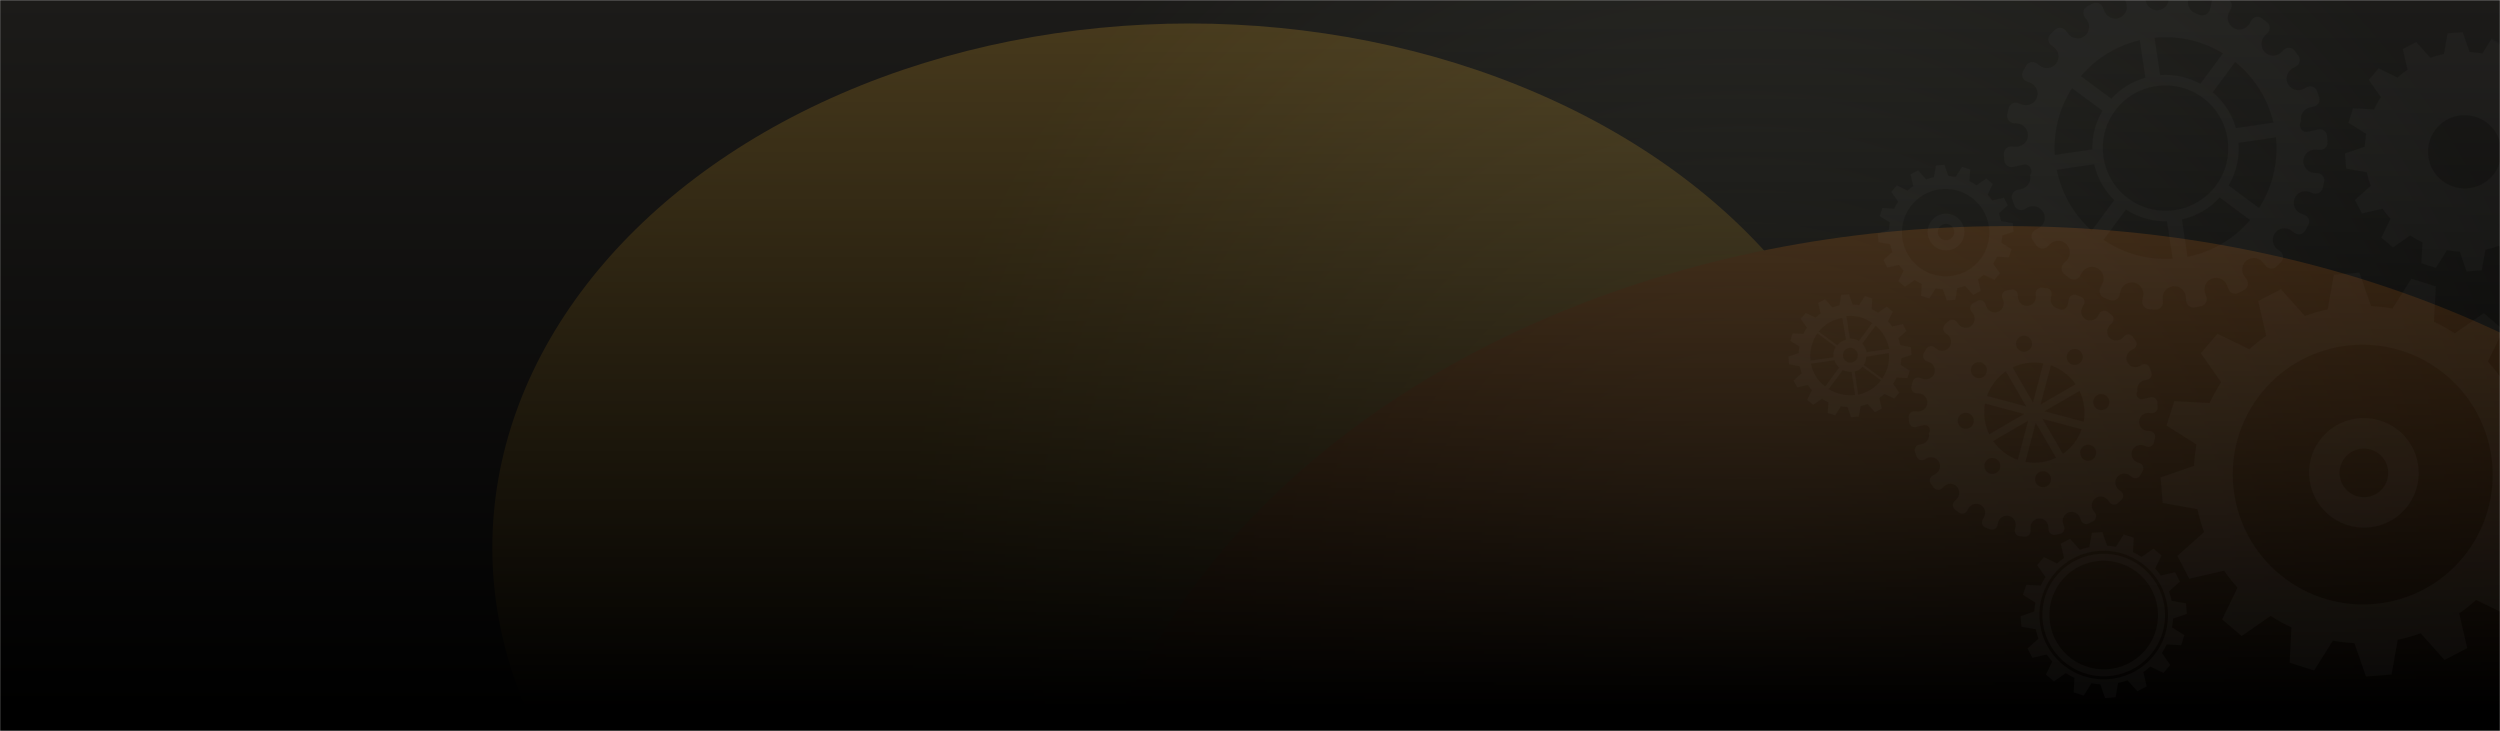 <svg width="1823" height="533" viewBox="0 0 1823 533" fill="none" xmlns="http://www.w3.org/2000/svg">
<mask id="mask0_193_706" style="mask-type:alpha" maskUnits="userSpaceOnUse" x="0" y="0" width="1823" height="533">
<rect width="1823" height="533" fill="#0E100E"/>
</mask>
<g mask="url(#mask0_193_706)">
<rect y="0.114" width="1823" height="673.792" fill="#0E100E"/>
<g filter="url(#filter0_f_193_706)">
<ellipse cx="867.5" cy="399.381" rx="508.5" ry="382.248" fill="#A47B1B"/>
</g>
<g filter="url(#filter1_f_193_706)">
<ellipse cx="1463.5" cy="674.293" rx="677.5" ry="509.406" fill="#C2650F"/>
</g>
<rect opacity="0.7" y="0.114" width="1823" height="580.189" fill="url(#paint0_radial_193_706)"/>
<rect y="0.114" width="1823" height="580.189" fill="url(#paint1_linear_193_706)"/>
<g opacity="0.05">
<mask id="mask1_193_706" style="mask-type:alpha" maskUnits="userSpaceOnUse" x="1227" y="-143" width="842" height="833">
<rect width="624.396" height="594.209" transform="matrix(-0.857 -0.516 -0.516 0.857 2068.77 179.941)" fill="#8D8D8D"/>
</mask>
<g mask="url(#mask1_193_706)">
<path d="M1429.85 177.215C1425.45 183.163 1417.01 184.411 1411.05 179.998C1405.09 175.582 1403.82 167.15 1408.22 161.203C1412.62 155.253 1421.06 154.004 1427.02 158.42C1432.99 162.833 1434.26 171.265 1429.85 177.215ZM1414.24 165.661C1412.29 168.295 1412.86 172.034 1415.5 173.99C1418.14 175.947 1421.88 175.39 1423.83 172.756C1425.78 170.119 1425.22 166.384 1422.58 164.428C1419.93 162.473 1416.19 163.024 1414.24 165.661Z" fill="#8D8D8D"/>
<path d="M1441.3 135.02L1448.4 130.075L1453.19 134.166L1449.42 141.946C1450.6 143.244 1451.7 144.626 1452.71 146.094L1461.25 144.142L1464.15 149.732L1457.63 155.556C1458.3 157.405 1458.83 159.274 1459.24 161.156L1467.76 162.685L1468.26 168.954L1460.08 171.779C1459.99 173.545 1459.79 175.296 1459.48 177.024L1466.82 181.652L1464.92 187.647L1456.26 187.179C1455.45 188.932 1454.51 190.632 1453.45 192.262L1458.41 199.368L1454.33 204.146L1446.54 200.357C1445.24 201.527 1443.86 202.624 1442.39 203.638L1444.37 212.169L1438.78 215.057L1432.93 208.52C1431.09 209.19 1429.22 209.722 1427.33 210.118L1425.83 218.634L1419.55 219.12L1416.71 210.935C1414.94 210.842 1413.19 210.637 1411.45 210.321L1406.84 217.642L1400.84 215.728L1401.29 207.079C1399.53 206.259 1397.83 205.317 1396.19 204.253L1389.1 209.195L1384.3 205.105L1388.07 197.329C1386.9 196.029 1385.8 194.645 1384.78 193.178L1376.25 195.131L1373.35 189.544L1379.87 183.718C1379.2 181.87 1378.66 180.001 1378.26 178.119L1369.74 176.59L1369.23 170.318L1377.42 167.495C1377.5 165.731 1377.71 163.98 1378.02 162.248L1370.68 157.622L1372.58 151.628L1381.23 152.097C1382.05 150.344 1382.99 148.645 1384.05 147.013L1379.09 139.908L1383.17 135.13L1390.96 138.918C1392.26 137.748 1393.64 136.651 1395.1 135.638L1393.13 127.106L1398.72 124.218L1404.56 130.753C1406.41 130.082 1408.28 129.551 1410.17 129.156L1411.67 120.642L1417.95 120.154L1420.79 128.337C1422.56 128.43 1424.31 128.635 1426.04 128.954L1430.66 121.631L1436.66 123.543L1436.21 132.191C1437.97 133.012 1439.67 133.956 1441.3 135.02ZM1393.14 150.679C1382.7 164.787 1385.7 184.71 1399.84 195.178C1413.98 205.648 1433.91 202.7 1444.36 188.593C1454.8 174.486 1451.8 154.561 1437.66 144.092C1423.51 133.624 1403.58 136.573 1393.14 150.679Z" fill="#8D8D8D"/>
<path d="M1755.94 368.64C1742.84 386.343 1717.73 390.059 1699.99 376.92C1682.24 363.781 1678.46 338.684 1691.56 320.98C1704.67 303.274 1729.78 299.557 1747.53 312.696C1765.28 325.835 1769.05 350.933 1755.94 368.64ZM1709.49 334.25C1703.68 342.091 1705.36 353.218 1713.22 359.039C1721.09 364.86 1732.21 363.21 1738.02 355.368C1743.82 347.52 1742.15 336.401 1734.29 330.58C1726.43 324.759 1715.3 326.403 1709.49 334.25Z" fill="#8D8D8D"/>
<path d="M1790.03 243.041L1811.15 228.324L1825.42 240.498L1814.19 263.656C1817.69 267.517 1820.96 271.635 1823.99 276.001L1849.39 270.188L1858.03 286.824L1838.61 304.162C1840.62 309.661 1842.21 315.23 1843.4 320.829L1868.78 325.379L1870.27 344.043L1845.92 352.449C1845.65 357.7 1845.05 362.913 1844.12 368.061L1865.96 381.834L1860.31 399.672L1834.55 398.283C1832.12 403.5 1829.32 408.559 1826.17 413.409L1840.94 434.558L1828.79 448.779L1805.59 437.506C1801.73 440.986 1797.62 444.249 1793.26 447.269L1799.13 472.661L1782.51 481.257L1765.11 461.804C1759.61 463.799 1754.04 465.381 1748.44 466.558L1743.96 491.902L1725.27 493.351L1716.81 468.995C1711.55 468.715 1706.33 468.104 1701.18 467.168L1687.45 488.96L1669.58 483.269L1670.91 457.526C1665.68 455.091 1660.61 452.28 1655.75 449.117L1634.63 463.826L1620.36 451.652L1631.59 428.504C1628.1 424.633 1624.82 420.517 1621.79 416.152L1596.39 421.968L1587.75 405.331L1607.18 387.987C1605.17 382.493 1603.57 376.925 1602.38 371.324L1577.01 366.775L1575.51 348.109L1599.87 339.706C1600.13 334.454 1600.73 329.242 1601.65 324.093L1579.82 310.32L1585.47 292.483L1611.23 293.873C1613.66 288.656 1616.46 283.596 1619.61 278.744L1604.84 257.597L1616.99 243.373L1640.19 254.648C1644.05 251.167 1648.16 247.903 1652.52 244.883L1646.64 219.487L1663.28 210.897L1680.67 230.347C1686.17 228.349 1691.74 226.774 1697.34 225.596L1701.83 200.249L1720.51 198.801L1728.98 223.157C1734.23 223.432 1739.45 224.046 1744.6 224.99L1758.33 203.196L1776.2 208.887L1774.87 234.628C1780.1 237.068 1785.16 239.874 1790.03 243.041ZM1646.67 289.657C1615.59 331.645 1624.52 390.945 1666.61 422.105C1708.71 453.265 1768.03 444.487 1799.11 402.499C1830.19 360.51 1821.27 301.206 1779.17 270.046C1737.08 238.886 1677.75 247.668 1646.67 289.657Z" fill="#8D8D8D"/>
<path d="M1837.02 49.644L1849.53 40.923L1857.98 48.139L1851.33 61.857C1853.4 64.149 1855.34 66.584 1857.13 69.177L1872.19 65.728L1877.3 75.589L1865.8 85.864C1866.99 89.124 1867.93 92.417 1868.63 95.739L1883.67 98.432L1884.55 109.495L1870.13 114.474C1869.97 117.583 1869.61 120.67 1869.07 123.72L1882 131.884L1878.65 142.459L1863.39 141.63C1861.95 144.722 1860.3 147.72 1858.43 150.59L1867.18 163.124L1859.98 171.554L1846.23 164.872C1843.95 166.934 1841.51 168.863 1838.93 170.652L1842.41 185.699L1832.56 190.793L1822.24 179.266C1818.99 180.452 1815.69 181.388 1812.37 182.084L1809.72 197.102L1798.64 197.96L1793.63 183.527C1790.51 183.357 1787.42 182.999 1784.37 182.445L1776.23 195.359L1765.65 191.988L1766.43 176.732C1763.34 175.283 1760.33 173.625 1757.45 171.751L1744.94 180.466L1736.48 173.25L1743.14 159.533C1741.06 157.246 1739.12 154.804 1737.33 152.211L1722.28 155.66L1717.16 145.803L1728.67 135.528C1727.47 132.272 1726.53 128.973 1725.83 125.648L1710.79 122.957L1709.91 111.898L1724.33 106.918C1724.49 103.804 1724.85 100.715 1725.4 97.664L1712.46 89.501L1715.81 78.938L1731.08 79.759C1732.51 76.665 1734.17 73.67 1736.04 70.796L1727.28 58.266L1734.48 49.837L1748.23 56.518C1750.52 54.453 1752.96 52.521 1755.54 50.734L1752.05 35.684L1761.91 30.593L1772.22 42.117C1775.48 40.932 1778.78 39.996 1782.1 39.303L1784.75 24.282L1795.82 23.429L1800.84 37.86C1803.95 38.026 1807.05 38.382 1810.1 38.948L1818.23 26.034L1828.82 29.399L1828.03 44.657C1831.13 46.103 1834.13 47.766 1837.02 49.644ZM1775.76 94.795C1767 106.629 1769.51 123.343 1781.37 132.125C1793.23 140.904 1809.95 138.428 1818.71 126.594C1827.47 114.765 1824.96 98.049 1813.1 89.27C1801.23 80.489 1784.51 82.968 1775.76 94.795Z" fill="#8D8D8D"/>
<path d="M1892.14 -73.591L1900.49 -79.417L1906.14 -74.6L1901.69 -65.438C1903.08 -63.909 1904.37 -62.283 1905.58 -60.554L1915.62 -62.854L1919.04 -56.268L1911.36 -49.41C1912.16 -47.232 1912.78 -45.027 1913.25 -42.814L1923.29 -41.012L1923.89 -33.629L1914.25 -30.303C1914.15 -28.224 1913.91 -26.161 1913.54 -24.122L1922.18 -18.671L1919.95 -11.609L1909.75 -12.163C1908.79 -10.099 1907.69 -8.095 1906.44 -6.178L1912.28 2.191L1907.47 7.819L1898.3 3.357C1896.77 4.733 1895.14 6.025 1893.41 7.22L1895.74 17.266L1889.16 20.667L1882.27 12.97C1880.1 13.764 1877.89 14.383 1875.68 14.85L1873.91 24.881L1866.51 25.455L1863.16 15.816C1861.08 15.702 1859.02 15.466 1856.98 15.091L1851.54 23.715L1844.48 21.46L1845 11.274C1842.93 10.315 1840.92 9.201 1839 7.946L1830.64 13.767L1824.99 8.951L1829.44 -0.21C1828.06 -1.741 1826.76 -3.367 1825.57 -5.097L1815.51 -2.797L1812.09 -9.38L1819.78 -16.242C1818.98 -18.415 1818.35 -20.622 1817.88 -22.834L1807.84 -24.635L1807.24 -32.023L1816.89 -35.349C1816.99 -37.426 1817.23 -39.486 1817.59 -41.531L1808.95 -46.976L1811.19 -54.038L1821.39 -53.483C1822.34 -55.553 1823.45 -57.551 1824.7 -59.471L1818.86 -67.84L1823.66 -73.472L1832.84 -69.005C1834.37 -70.384 1836 -71.671 1837.72 -72.872L1835.4 -82.919L1841.98 -86.318L1848.86 -78.622C1851.04 -79.416 1853.24 -80.038 1855.46 -80.5L1857.24 -90.534L1864.63 -91.1L1867.98 -81.464C1870.06 -81.357 1872.12 -81.116 1874.16 -80.739L1879.59 -89.368L1886.66 -87.115L1886.14 -76.929C1888.21 -75.96 1890.21 -74.849 1892.14 -73.591ZM1829.28 -59.684C1814.48 -39.694 1818.73 -11.461 1838.77 3.376C1858.81 18.211 1887.06 14.034 1901.86 -5.956C1916.66 -25.948 1912.4 -54.184 1892.36 -69.019C1872.32 -83.856 1844.08 -79.678 1829.28 -59.684Z" fill="#8D8D8D"/>
<path d="M1830.92 -58.471C1816.82 -39.416 1820.88 -12.41 1839.99 1.733C1859.09 15.873 1886.11 11.879 1900.21 -7.175C1914.32 -26.232 1910.25 -53.242 1891.15 -67.382C1872.04 -81.526 1845.03 -77.529 1830.92 -58.471ZM1896.23 -10.126C1883.75 6.737 1859.84 10.275 1842.93 -2.24C1826.02 -14.756 1822.42 -38.66 1834.9 -55.521C1847.39 -72.387 1871.3 -75.926 1888.21 -63.41C1905.12 -50.895 1908.71 -26.992 1896.23 -10.126Z" fill="#8D8D8D"/>
<path d="M1561.64 406.103L1570.33 400.049L1576.19 405.056L1571.57 414.579C1573.01 416.168 1574.36 417.859 1575.61 419.655L1586.05 417.264L1589.6 424.111L1581.62 431.239C1582.45 433.504 1583.1 435.795 1583.59 438.095L1594.02 439.969L1594.64 447.642L1584.62 451.099C1584.52 453.26 1584.27 455.405 1583.88 457.524L1592.87 463.189L1590.54 470.53L1579.95 469.953C1578.94 472.1 1577.8 474.182 1576.5 476.175L1582.57 484.875L1577.58 490.724L1568.04 486.088C1566.45 487.518 1564.76 488.859 1562.96 490.103L1565.38 500.545L1558.54 504.081L1551.38 496.08C1549.12 496.906 1546.83 497.55 1544.53 498.034L1542.69 508.46L1535 509.059L1531.52 499.04C1529.36 498.921 1527.21 498.674 1525.09 498.285L1519.44 507.25L1512.1 504.908L1512.64 494.321C1510.49 493.323 1508.41 492.165 1506.41 490.861L1497.72 496.907L1491.85 491.902L1496.47 482.379C1495.03 480.788 1493.69 479.097 1492.44 477.3L1481.99 479.692L1478.44 472.849L1486.43 465.717C1485.6 463.458 1484.95 461.164 1484.46 458.863L1474.02 456.991L1473.4 449.313L1483.42 445.858C1483.53 443.699 1483.78 441.558 1484.16 439.432L1475.18 433.77L1477.5 426.431L1488.1 427.008C1489.09 424.856 1490.25 422.778 1491.54 420.783L1485.47 412.084L1490.46 406.231L1500.01 410.874C1501.59 409.439 1503.29 408.103 1505.08 406.854L1502.66 396.412L1509.5 392.879L1516.66 400.878C1518.92 400.054 1521.21 399.407 1523.52 398.924L1525.36 388.494L1533.04 387.906L1536.53 397.922C1538.69 398.035 1540.84 398.285 1542.95 398.677L1548.6 389.707L1555.95 392.05L1555.4 402.638C1557.56 403.64 1559.63 404.797 1561.64 406.103ZM1496.3 420.557C1480.92 441.336 1485.34 470.682 1506.17 486.103C1527 501.523 1556.36 497.181 1571.74 476.403C1587.13 455.622 1582.7 426.274 1561.87 410.855C1541.04 395.434 1511.68 399.776 1496.3 420.557Z" fill="#8D8D8D"/>
<path d="M1498.01 421.825C1483.35 441.631 1487.58 469.701 1507.43 484.401C1527.29 499.098 1555.37 494.947 1570.03 475.142C1584.7 455.334 1580.47 427.26 1560.61 412.562C1540.75 397.863 1512.67 402.018 1498.01 421.825ZM1565.89 472.076C1552.92 489.602 1528.07 493.281 1510.49 480.273C1492.92 467.263 1489.18 442.418 1502.15 424.892C1515.13 407.361 1539.98 403.682 1557.56 416.692C1575.13 429.702 1578.87 454.546 1565.89 472.076Z" fill="#8D8D8D"/>
<path d="M1653.56 24.069L1651.71 25.936C1648.78 28.896 1648.23 33.588 1650.67 36.973C1653.81 41.346 1660 41.696 1663.62 38.045L1665.26 36.38C1667.53 34.084 1671.32 34.334 1673.28 36.908C1674.24 38.177 1675.18 39.463 1676.09 40.765C1677.89 43.352 1677.06 46.93 1674.3 48.451L1671.98 49.735C1668.34 51.748 1666.48 56.092 1667.86 60.026C1669.64 65.098 1675.49 67.18 1679.99 64.694L1682.03 63.569C1684.86 62.007 1688.43 63.312 1689.58 66.343C1690.15 67.827 1690.68 69.326 1691.18 70.826C1692.18 73.815 1690.37 77.006 1687.3 77.688L1684.49 78.311C1679.94 79.32 1677.05 83.869 1678.07 88.422C1675.42 92.009 1678.65 96.977 1683.02 96.008L1690.47 94.358C1693.62 93.655 1696.68 95.912 1696.93 99.131C1697.06 100.712 1697.15 102.295 1697.21 103.877C1697.33 107.027 1694.69 109.586 1691.55 109.373L1688.69 109.179C1684.03 108.866 1679.98 112.417 1679.67 117.066C1679.37 121.717 1682.93 125.779 1687.59 126.093L1689.92 126.249C1693.15 126.466 1695.45 129.487 1694.79 132.645C1694.46 134.194 1694.11 135.741 1693.71 137.283C1692.94 140.335 1689.69 142.048 1686.73 140.956L1684.01 139.955C1679.63 138.345 1674.73 140.608 1673.14 144.979L1673.14 144.98C1671.54 149.355 1673.81 154.251 1678.19 155.861L1680.38 156.666C1683.41 157.78 1684.78 161.329 1683.24 164.171C1682.5 165.562 1681.72 166.939 1680.9 168.309C1679.3 171.016 1675.7 171.74 1673.16 169.863L1670.85 168.149C1667.09 165.37 1661.76 166.16 1658.99 169.903C1656.22 173.647 1657.02 178.982 1660.77 181.76L1662.64 183.145C1665.25 185.07 1665.55 188.851 1663.28 191.147C1662.17 192.278 1661.03 193.386 1659.88 194.462C1657.58 196.613 1653.91 196.292 1652.01 193.779L1650.4 191.669C1647.89 188.347 1643.31 187.118 1639.62 189.038C1634.85 191.508 1633.64 197.585 1636.75 201.691L1638.16 203.562C1640.12 206.142 1639.34 209.856 1636.51 211.419C1635.12 212.185 1633.72 212.921 1632.3 213.633C1629.48 215.037 1626.06 213.696 1624.94 210.755L1623.91 208.046C1622.25 203.685 1617.33 201.463 1612.97 203.114C1608.61 204.762 1606.4 209.675 1608.06 214.036L1608.88 216.201C1610.03 219.226 1608.24 222.57 1605.08 223.269C1603.54 223.611 1601.98 223.922 1600.42 224.204C1597.32 224.761 1594.41 222.514 1594.17 219.375L1593.94 216.515C1593.58 211.867 1589.48 208.355 1584.83 208.703C1580.18 209.056 1576.67 213.147 1577.03 217.798L1577.21 220.114C1577.46 223.336 1574.81 226.035 1571.58 225.822C1570 225.717 1568.42 225.579 1566.84 225.412C1563.7 225.077 1561.54 222.102 1562.18 219.016L1562.78 216.199C1563.74 211.64 1560.79 207.117 1556.23 206.144C1551.67 205.173 1547.14 208.108 1546.18 212.665L1545.7 214.954C1545.03 218.112 1541.72 219.956 1538.68 218.838C1537.19 218.291 1535.71 217.714 1534.24 217.102C1531.32 215.896 1530.08 212.432 1531.58 209.663L1532.95 207.123C1535.15 203.021 1533.6 197.853 1529.49 195.633C1525.38 193.418 1520.22 194.959 1518.01 199.057L1516.9 201.102C1515.38 203.93 1511.69 204.785 1509.1 202.869C1509.09 202.858 1509.07 202.844 1509.05 202.832C1507.77 201.879 1506.51 200.908 1505.27 199.912C1502.83 197.942 1502.64 194.283 1504.84 192.054L1506.86 190.018C1510.14 186.707 1510.1 181.314 1506.78 178.033C1503.46 174.751 1498.07 174.774 1494.79 178.083L1493.14 179.745C1490.87 182.04 1487.08 181.791 1485.13 179.218C1484.16 177.95 1483.22 176.663 1482.32 175.366C1480.51 172.777 1481.34 169.199 1484.1 167.676L1486.64 166.276C1490.72 164.025 1492.2 158.845 1489.94 154.764C1487.68 150.681 1482.49 149.183 1478.41 151.435L1476.37 152.56C1473.54 154.121 1469.97 152.815 1468.82 149.788C1468.26 148.302 1467.72 146.807 1467.22 145.304C1466.23 142.318 1468.03 139.125 1471.11 138.444L1473.92 137.821C1478.46 136.81 1481.35 132.26 1480.33 127.71C1482.99 124.123 1479.75 119.153 1475.39 120.12L1467.94 121.771C1464.79 122.472 1461.72 120.219 1461.47 116.998C1461.35 115.421 1461.26 113.837 1461.19 112.253C1461.07 109.107 1463.71 106.548 1466.86 106.758L1469.48 106.934C1473.64 107.214 1477.55 104.569 1478.51 100.517C1479.76 95.292 1475.95 90.384 1470.82 90.041L1468.48 89.882C1465.26 89.668 1462.95 86.647 1463.62 83.486C1463.94 81.937 1464.3 80.391 1464.69 78.849C1465.46 75.798 1468.72 74.083 1471.68 75.175L1474.2 76.103C1478.07 77.523 1482.5 76.125 1484.59 72.588C1487.35 67.909 1485.09 62.061 1480.22 60.27L1478.03 59.463C1474.99 58.348 1473.63 54.798 1475.16 51.956C1475.92 50.568 1476.7 49.189 1477.51 47.822C1479.11 45.115 1482.71 44.391 1485.25 46.269L1487.56 47.981C1491.31 50.759 1496.65 49.966 1499.42 46.225C1502.19 42.481 1501.39 37.148 1497.64 34.37L1495.77 32.985C1493.17 31.061 1492.86 27.278 1495.13 24.979C1496.24 23.85 1497.38 22.744 1498.53 21.669C1500.83 19.515 1504.5 19.835 1506.41 22.351L1508 24.459C1510.53 27.781 1515.09 29.011 1518.79 27.093C1523.56 24.62 1524.77 18.541 1521.66 14.438L1520.25 12.567C1518.29 9.985 1519.07 6.269 1521.9 4.712C1523.29 3.944 1524.69 3.207 1526.11 2.496C1528.93 1.092 1532.35 2.433 1533.47 5.377L1534.41 7.855C1535.89 11.754 1539.94 14.214 1544.03 13.417C1549.31 12.388 1552.18 6.904 1550.35 2.093L1549.53 -0.072C1548.38 -3.096 1550.17 -6.443 1553.33 -7.14C1554.87 -7.483 1556.43 -7.795 1557.99 -8.073C1561.09 -8.633 1564 -6.386 1564.24 -3.242L1564.45 -0.629C1564.78 3.525 1567.96 7.024 1572.11 7.41C1577.47 7.909 1581.78 3.458 1581.38 -1.667L1581.2 -3.985C1580.95 -7.205 1583.61 -9.906 1586.83 -9.69C1588.41 -9.586 1589.99 -9.45 1591.57 -9.282C1594.71 -8.945 1596.87 -5.969 1596.23 -2.885L1595.63 -0.069C1594.67 4.491 1597.62 9.015 1602.18 9.989C1605.69 12.585 1610.7 10.691 1611.6 6.427L1612.71 1.176C1613.38 -1.982 1616.7 -3.824 1619.73 -2.707C1621.22 -2.159 1622.7 -1.581 1624.17 -0.972C1627.09 0.238 1628.32 3.698 1626.83 6.471L1625.46 9.011C1623.03 13.537 1625.17 19.355 1630.27 21.085C1634.22 22.423 1638.54 20.522 1640.52 16.859L1641.5 15.029C1643.03 12.199 1646.72 11.347 1649.31 13.262C1649.32 13.274 1649.34 13.286 1649.36 13.301C1650.64 14.251 1651.9 15.223 1653.13 16.218C1655.58 18.185 1655.77 21.842 1653.56 24.069ZM1647.28 151.625C1657.38 135.871 1661.33 117.734 1659.58 100.2L1632.4 104.224C1633.18 114.793 1630.85 125.631 1625.15 135.244L1647.28 151.626L1647.28 151.625ZM1640.75 160.454L1618.62 144.071C1611.09 152.33 1601.4 157.723 1591.07 160.064L1595.16 187.233C1612.43 183.785 1628.63 174.707 1640.75 160.454ZM1584.25 188.65L1580.14 161.389C1569.85 161.569 1559.43 158.794 1550.23 152.858L1533.92 174.895C1549.25 185.271 1566.97 189.717 1584.25 188.65ZM1499.85 123.84C1503.21 140.491 1511.81 156.147 1525.23 168.13L1541.63 145.98C1534.18 138.652 1529.25 129.523 1527.03 119.82L1499.85 123.84ZM1510.94 64.362C1501.39 79.264 1497.34 96.296 1498.41 112.933L1525.68 108.897C1525.48 99.248 1527.88 89.489 1533.07 80.745L1510.94 64.362ZM1542.33 80.767C1527.33 101.033 1531.64 129.642 1551.95 144.679C1572.26 159.712 1600.88 155.481 1615.89 135.215C1630.88 114.955 1626.58 86.339 1606.27 71.307C1585.96 56.27 1557.33 60.508 1542.33 80.767ZM1517.47 55.534L1539.6 71.916C1546.45 64.398 1555.09 59.258 1564.37 56.626L1560.27 29.362C1544.04 33.2 1528.94 42.049 1517.47 55.534ZM1571.12 27.557L1575.21 54.726C1585.14 54.02 1595.31 56.065 1604.49 61.056L1620.89 38.902C1605.51 29.569 1588.03 25.917 1571.12 27.557ZM1613.59 67.274C1621.95 74.34 1627.65 83.493 1630.48 93.389L1657.75 89.355C1653.73 72.518 1644.3 56.867 1629.9 45.237L1613.59 67.274Z" fill="#8D8D8D"/>
<path d="M1878.91 198.574L1878.39 199.102C1877.56 199.94 1877.41 201.267 1878.09 202.225C1878.98 203.461 1880.74 203.56 1881.76 202.528L1882.22 202.058C1882.87 201.41 1883.94 201.479 1884.49 202.207C1884.76 202.566 1885.03 202.93 1885.29 203.298C1885.8 204.031 1885.56 205.044 1884.78 205.473L1884.12 205.837C1883.09 206.406 1882.57 207.635 1882.96 208.748C1883.46 210.184 1885.12 210.772 1886.39 210.069L1886.97 209.751C1887.77 209.308 1888.78 209.679 1889.11 210.535C1889.26 210.956 1889.41 211.38 1889.56 211.806C1889.84 212.651 1889.33 213.554 1888.46 213.746L1887.66 213.922C1886.38 214.208 1885.56 215.495 1885.85 216.783C1885.1 217.797 1886.01 219.203 1887.25 218.93L1889.35 218.462C1890.25 218.264 1891.11 218.902 1891.18 219.812C1891.22 220.259 1891.25 220.707 1891.26 221.157C1891.3 222.048 1890.55 222.772 1889.66 222.712L1888.85 222.656C1887.54 222.566 1886.39 223.573 1886.3 224.887C1886.22 226.203 1887.22 227.352 1888.54 227.441L1889.2 227.485C1890.11 227.546 1890.77 228.401 1890.58 229.294C1890.49 229.733 1890.39 230.17 1890.28 230.607C1890.06 231.469 1889.14 231.954 1888.3 231.645L1887.53 231.364C1886.29 230.908 1884.91 231.549 1884.45 232.784L1884.45 232.785C1884 234.022 1884.64 235.408 1885.88 235.863L1886.5 236.091C1887.36 236.405 1887.75 237.41 1887.31 238.214C1887.1 238.607 1886.88 238.997 1886.65 239.385C1886.2 240.15 1885.18 240.356 1884.46 239.825L1883.8 239.34C1882.74 238.554 1881.23 238.776 1880.45 239.836C1879.67 240.896 1879.89 242.406 1880.95 243.191L1881.48 243.583C1882.22 244.128 1882.31 245.198 1881.66 245.847C1881.35 246.167 1881.03 246.48 1880.7 246.785C1880.05 247.392 1879.01 247.3 1878.47 246.591L1878.02 245.993C1877.31 245.054 1876.01 244.706 1874.97 245.249C1873.62 245.948 1873.27 247.668 1874.15 248.829L1874.55 249.357C1875.11 250.087 1874.89 251.139 1874.09 251.58C1873.69 251.796 1873.3 252.005 1872.89 252.206C1872.1 252.604 1871.13 252.224 1870.81 251.391L1870.52 250.624C1870.05 249.391 1868.66 248.761 1867.43 249.229C1866.19 249.695 1865.57 251.085 1866.03 252.319L1866.27 252.933C1866.59 253.788 1866.09 254.735 1865.19 254.931C1864.76 255.028 1864.32 255.117 1863.88 255.196C1863 255.354 1862.17 254.718 1862.11 253.83L1862.04 253.021C1861.94 251.707 1860.78 250.713 1859.46 250.811C1858.15 250.91 1857.15 252.07 1857.26 253.384L1857.31 254.04C1857.38 254.953 1856.63 255.715 1855.72 255.656C1855.27 255.625 1854.82 255.587 1854.37 255.54C1853.49 255.445 1852.87 254.602 1853.06 253.73L1853.23 252.934C1853.5 251.645 1852.66 250.364 1851.37 250.089C1850.08 249.815 1848.8 250.644 1848.53 251.934L1848.39 252.581C1848.2 253.475 1847.26 253.997 1846.41 253.681C1845.98 253.526 1845.57 253.362 1845.15 253.19C1844.33 252.848 1843.98 251.869 1844.4 251.086L1844.79 250.367C1845.41 249.206 1844.97 247.744 1843.81 247.116C1842.65 246.49 1841.18 246.925 1840.56 248.085L1840.25 248.664C1839.82 249.464 1838.77 249.706 1838.04 249.164C1838.04 249.161 1838.03 249.157 1838.03 249.153C1837.66 248.884 1837.31 248.608 1836.96 248.327C1836.27 247.77 1836.21 246.735 1836.84 246.104L1837.41 245.527C1838.33 244.591 1838.32 243.065 1837.39 242.135C1836.45 241.207 1834.92 241.214 1833.99 242.15L1833.53 242.621C1832.89 243.271 1831.81 243.199 1831.26 242.471C1830.99 242.112 1830.72 241.748 1830.46 241.379C1829.95 240.647 1830.19 239.635 1830.97 239.203L1831.69 238.807C1832.84 238.171 1833.26 236.705 1832.62 235.55C1831.98 234.395 1830.51 233.97 1829.36 234.608L1828.78 234.926C1827.98 235.368 1826.97 234.997 1826.65 234.141C1826.49 233.721 1826.34 233.297 1826.19 232.873C1825.91 232.027 1826.42 231.124 1827.29 230.932L1828.09 230.756C1829.37 230.47 1830.19 229.182 1829.9 227.896C1830.66 226.88 1829.74 225.475 1828.51 225.747L1826.4 226.215C1825.51 226.415 1824.64 225.776 1824.57 224.864C1824.53 224.418 1824.51 223.97 1824.49 223.522C1824.46 222.631 1825.2 221.907 1826.09 221.967L1826.83 222.017C1828.01 222.096 1829.11 221.349 1829.39 220.202C1829.74 218.722 1828.66 217.335 1827.21 217.238L1826.55 217.194C1825.64 217.132 1824.99 216.278 1825.17 215.385C1825.27 214.946 1825.37 214.509 1825.48 214.073C1825.7 213.211 1826.62 212.725 1827.45 213.033L1828.17 213.295C1829.26 213.698 1830.52 213.302 1831.11 212.302C1831.89 210.978 1831.25 209.323 1829.87 208.816L1829.25 208.587C1828.39 208.272 1828.01 207.267 1828.44 206.462C1828.65 206.071 1828.87 205.68 1829.1 205.293C1829.56 204.527 1830.58 204.322 1831.29 204.854L1831.95 205.339C1833.01 206.125 1834.52 205.901 1835.3 204.842C1836.09 203.783 1835.86 202.274 1834.8 201.488L1834.27 201.096C1833.53 200.552 1833.45 199.482 1834.09 198.832C1834.4 198.513 1834.72 198.199 1835.05 197.895C1835.7 197.287 1836.74 197.376 1837.28 198.088L1837.73 198.685C1838.44 199.624 1839.74 199.971 1840.78 199.43C1842.13 198.73 1842.48 197.01 1841.6 195.85L1841.2 195.321C1840.64 194.591 1840.86 193.539 1841.66 193.097C1842.06 192.881 1842.45 192.672 1842.85 192.471C1843.65 192.073 1844.62 192.453 1844.94 193.286L1845.2 193.987C1845.62 195.09 1846.76 195.787 1847.92 195.561C1849.42 195.269 1850.23 193.718 1849.71 192.359L1849.48 191.745C1849.15 190.89 1849.66 189.943 1850.55 189.746C1850.99 189.648 1851.43 189.56 1851.87 189.481C1852.75 189.323 1853.57 189.959 1853.64 190.846L1853.7 191.586C1853.79 192.761 1854.69 193.751 1855.87 193.859C1857.39 193.999 1858.6 192.74 1858.49 191.291L1858.44 190.635C1858.37 189.724 1859.12 188.96 1860.03 189.021C1860.48 189.051 1860.93 189.089 1861.37 189.137C1862.26 189.232 1862.88 190.075 1862.69 190.945L1862.52 191.742C1862.25 193.032 1863.09 194.312 1864.38 194.587C1865.37 195.322 1866.79 194.787 1867.04 193.578L1867.36 192.092C1867.55 191.198 1868.48 190.678 1869.34 190.994C1869.76 191.149 1870.18 191.313 1870.6 191.484C1871.42 191.828 1871.77 192.806 1871.35 193.591L1870.97 194.31C1870.28 195.589 1870.88 197.236 1872.32 197.726C1873.44 198.103 1874.67 197.566 1875.22 196.53L1875.5 196.012C1875.93 195.211 1876.98 194.97 1877.71 195.512C1877.71 195.515 1877.72 195.519 1877.73 195.523C1878.09 195.792 1878.45 196.066 1878.79 196.348C1879.48 196.908 1879.54 197.944 1878.91 198.574ZM1877.14 234.662C1879.99 230.205 1881.11 225.075 1880.62 220.114L1872.93 221.252C1873.15 224.242 1872.49 227.307 1870.88 230.028L1877.14 234.662ZM1875.29 237.16L1869.03 232.525C1866.89 234.862 1864.16 236.387 1861.23 237.05L1862.39 244.736C1867.28 243.76 1871.86 241.194 1875.29 237.16ZM1859.3 245.136L1858.14 237.423C1855.23 237.474 1852.28 236.688 1849.68 235.01L1845.06 241.244C1849.4 244.18 1854.42 245.439 1859.3 245.136ZM1835.42 226.801C1836.37 231.512 1838.81 235.94 1842.6 239.331L1847.24 233.065C1845.13 230.993 1843.74 228.409 1843.11 225.664L1835.42 226.801ZM1838.56 209.973C1835.86 214.188 1834.71 219.007 1835.02 223.715L1842.73 222.572C1842.68 219.842 1843.35 217.081 1844.82 214.607L1838.56 209.973ZM1852.8 218.581C1850.74 221.363 1851.33 225.288 1854.12 227.352C1856.91 229.415 1860.84 228.834 1862.9 226.053C1864.95 223.273 1864.36 219.345 1861.58 217.282C1858.79 215.218 1854.86 215.801 1852.8 218.581ZM1840.41 207.475L1846.67 212.11C1848.61 209.984 1851.05 208.529 1853.68 207.784L1852.52 200.072C1847.93 201.156 1843.65 203.661 1840.41 207.475ZM1855.59 199.561L1856.74 207.248C1859.55 207.048 1862.43 207.627 1865.03 209.039L1869.67 202.771C1865.32 200.13 1860.37 199.097 1855.59 199.561ZM1867.6 210.798C1869.97 212.798 1871.58 215.386 1872.38 218.186L1880.1 217.045C1878.96 212.282 1876.29 207.853 1872.22 204.563L1867.6 210.798Z" fill="#8D8D8D"/>
<path d="M1539.71 229.578C1541.58 231.091 1541.73 233.917 1540.02 235.639L1538.59 237.079C1536.32 239.372 1535.9 242.98 1537.76 245.593C1540.17 248.946 1544.92 249.196 1547.71 246.378L1548.99 245.084C1550.74 243.324 1553.65 243.492 1555.15 245.471C1555.88 246.448 1556.61 247.452 1557.31 248.44C1558.68 250.432 1558.03 253.192 1555.91 254.371L1554.12 255.359C1551.31 256.926 1549.87 260.285 1550.93 263.302C1552.28 267.209 1556.78 268.793 1560.23 266.869L1561.81 266.005C1564 264.786 1566.73 265.784 1567.61 268.11C1568.03 269.253 1568.45 270.408 1568.82 271.566C1569.6 273.857 1568.19 276.322 1565.82 276.858L1563.67 277.353C1560.16 278.133 1557.93 281.65 1558.7 285.163C1556.66 287.921 1559.13 291.738 1562.48 290.984L1568.21 289.698C1570.64 289.149 1573 290.884 1573.18 293.352C1573.28 294.572 1573.34 295.791 1573.38 297.019C1573.46 299.447 1571.42 301.416 1569 301.27L1566.8 301.123C1563.24 300.901 1560.1 303.65 1559.86 307.22C1559.62 310.829 1562.35 313.934 1565.92 314.154L1567.72 314.275C1570.2 314.436 1571.96 316.756 1571.44 319.196C1571.19 320.391 1570.9 321.567 1570.62 322.756C1570.01 325.12 1567.5 326.449 1565.22 325.629L1563.15 324.856C1559.78 323.63 1556 325.373 1554.76 328.758C1553.52 332.137 1555.26 335.888 1558.62 337.126L1560.29 337.742C1562.63 338.599 1563.66 341.327 1562.48 343.53C1561.9 344.589 1561.3 345.647 1560.66 346.711C1559.42 348.785 1556.66 349.372 1554.71 347.926L1552.95 346.625C1550.06 344.484 1545.96 345.098 1543.81 348.002C1541.67 350.903 1542.27 355.005 1545.16 357.146L1546.58 358.198C1548.57 359.668 1548.8 362.585 1547.07 364.357C1546.2 365.235 1545.32 366.082 1544.42 366.915C1542.67 368.58 1539.84 368.344 1538.37 366.4L1537.15 364.786C1535.23 362.239 1531.7 361.304 1528.87 362.783C1525.19 364.701 1524.24 369.39 1526.62 372.552L1527.7 373.989C1529.21 375.974 1528.59 378.831 1526.42 380.041C1525.34 380.637 1524.26 381.209 1523.17 381.755C1521 382.847 1518.38 381.833 1517.52 379.564L1516.73 377.485C1515.47 374.133 1511.68 372.43 1508.34 373.706C1504.97 374.989 1503.26 378.792 1504.53 382.13L1505.14 383.805C1506.03 386.139 1504.64 388.716 1502.22 389.272C1501.03 389.528 1499.83 389.779 1498.62 389.998C1496.25 390.437 1494.01 388.715 1493.83 386.277L1493.67 384.082C1493.39 380.502 1490.26 377.809 1486.68 378.086C1483.11 378.381 1480.39 381.537 1480.66 385.114L1480.8 386.899C1480.98 389.386 1478.93 391.466 1476.44 391.319C1475.22 391.247 1474.01 391.135 1472.79 391.014C1470.39 390.758 1468.73 388.477 1469.23 386.105L1469.71 383.919C1470.44 380.404 1468.19 376.941 1464.69 376.195C1461.17 375.459 1457.7 377.733 1456.95 381.248L1456.57 383.001C1456.04 385.447 1453.5 386.865 1451.15 386.019C1450.01 385.594 1448.88 385.16 1447.74 384.696C1445.51 383.767 1444.56 381.101 1445.71 378.967L1446.78 377.009C1448.49 373.848 1447.31 369.861 1444.17 368.158C1441 366.468 1437.01 367.663 1435.32 370.824L1434.46 372.411C1433.27 374.588 1430.45 375.265 1428.46 373.79C1428.45 373.782 1428.43 373.769 1428.42 373.764C1427.44 373.038 1426.46 372.293 1425.52 371.53C1423.64 370.002 1423.5 367.183 1425.21 365.46L1426.76 363.902C1429.29 361.327 1429.27 357.176 1426.73 354.66C1424.18 352.131 1420.05 352.171 1417.51 354.736L1416.24 356.007C1414.5 357.793 1411.57 357.6 1410.08 355.631C1409.34 354.643 1408.62 353.676 1407.93 352.665C1406.54 350.674 1407.19 347.909 1409.31 346.739L1411.27 345.643C1414.42 343.912 1415.57 339.902 1413.85 336.768C1412.12 333.634 1408.13 332.485 1404.99 334.238L1403.42 335.1C1401.23 336.321 1398.49 335.321 1397.62 332.989C1397.18 331.837 1396.78 330.702 1396.39 329.536C1395.64 327.236 1397.04 324.776 1399.4 324.237L1401.57 323.751C1405.06 322.957 1407.3 319.443 1406.53 315.958C1408.58 313.184 1406.11 309.358 1402.74 310.111L1397.01 311.401C1394.58 311.952 1392.24 310.215 1392.05 307.727C1391.96 306.52 1391.89 305.303 1391.84 304.089C1391.76 301.653 1393.8 299.677 1396.22 299.83L1398.24 299.961C1401.42 300.168 1404.44 298.114 1405.19 294.989C1406.17 290.967 1403.26 287.189 1399.31 286.951L1397.51 286.831C1395.04 286.681 1393.26 284.34 1393.79 281.907C1394.04 280.712 1394.32 279.516 1394.63 278.339C1395.22 275.97 1397.73 274.656 1400.01 275.486L1401.95 276.204C1404.91 277.28 1408.32 276.192 1409.95 273.451C1412.08 269.844 1410.36 265.351 1406.61 263.986L1404.94 263.363C1402.6 262.512 1401.56 259.79 1402.76 257.593C1403.33 256.516 1403.93 255.44 1404.56 254.397C1405.8 252.302 1408.57 251.736 1410.52 253.175L1412.3 254.493C1415.18 256.628 1419.28 255.996 1421.42 253.103C1423.56 250.214 1422.97 246.111 1420.08 243.977L1418.64 242.912C1416.65 241.438 1416.42 238.515 1418.17 236.753C1419.03 235.868 1419.91 235.017 1420.8 234.185C1422.57 232.509 1425.39 232.768 1426.85 234.687L1428.08 236.323C1430 238.872 1433.52 239.794 1436.36 238.319C1440.03 236.39 1440.98 231.703 1438.61 228.559L1437.53 227.131C1436.02 225.127 1436.63 222.259 1438.8 221.056C1439.88 220.46 1440.96 219.902 1442.06 219.345C1444.23 218.255 1446.86 219.277 1447.71 221.538L1448.43 223.461C1449.56 226.452 1452.66 228.337 1455.81 227.713C1459.87 226.911 1462.09 222.672 1460.69 218.967L1460.08 217.304C1459.2 214.973 1460.58 212.397 1463.01 211.849C1464.19 211.583 1465.39 211.342 1466.6 211.121C1468.98 210.684 1471.21 212.404 1471.4 214.823L1471.55 216.843C1471.79 220.038 1474.22 222.724 1477.43 223.015C1481.53 223.383 1484.86 219.944 1484.56 215.995L1484.43 214.211C1484.24 211.726 1486.3 209.641 1488.77 209.797C1490 209.874 1491.21 209.974 1492.43 210.099C1494.83 210.351 1496.5 212.652 1495.99 215.01L1495.52 217.185C1494.78 220.698 1497.03 224.176 1500.54 224.921C1503.23 226.914 1507.09 225.446 1507.79 222.159L1508.65 218.103C1509.18 215.667 1511.73 214.242 1514.07 215.101C1515.22 215.514 1516.34 215.95 1517.48 216.419C1519.72 217.341 1520.66 219.995 1519.51 222.145L1518.45 224.102C1516.56 227.594 1518.19 232.072 1522.1 233.393C1525.14 234.417 1528.48 232.943 1530 230.114L1530.76 228.7C1531.95 226.525 1534.8 225.855 1536.77 227.316C1536.78 227.326 1536.8 227.336 1536.81 227.347C1537.8 228.073 1538.76 228.808 1539.71 229.578ZM1467.6 267.948L1482.44 293.42L1489.96 264.966C1482.39 263.592 1474.54 264.63 1467.6 267.948ZM1516.38 285.132L1490.89 299.889L1519.4 307.487C1520.77 299.91 1519.7 292.064 1516.38 285.132ZM1488.01 294.921L1513.47 280.156C1511.23 276.943 1508.48 274.04 1505.15 271.579C1502.13 269.34 1498.89 267.621 1495.53 266.466L1488.01 294.921ZM1516.34 255.62C1513.76 253.715 1510.11 254.248 1508.2 256.831C1506.28 259.417 1506.84 263.067 1509.41 264.972C1512 266.888 1515.66 266.359 1517.57 263.772C1519.49 261.189 1518.92 257.537 1516.34 255.62ZM1533.11 298.985C1536.31 298.528 1538.51 295.556 1538.01 292.373C1537.53 289.186 1534.57 286.992 1531.39 287.474C1528.22 287.939 1526.02 290.911 1526.49 294.086C1526.97 297.258 1529.93 299.452 1533.11 298.985ZM1527.36 333.606C1529.28 331.015 1528.73 327.384 1526.14 325.468C1523.55 323.553 1519.92 324.09 1518 326.681C1516.1 329.256 1516.64 332.9 1519.22 334.814C1521.81 336.73 1525.45 336.181 1527.36 333.606ZM1512.83 322.652C1515.07 319.629 1516.76 316.409 1517.92 313.041L1489.42 305.455L1504.25 330.948C1507.48 328.732 1510.39 325.957 1512.83 322.652ZM1450.53 316.646L1475.97 301.874L1447.5 294.301C1446.12 301.859 1447.19 309.7 1450.53 316.646ZM1457.51 343.241C1459.42 340.661 1458.85 337.013 1456.27 335.104C1453.69 333.193 1450.04 333.715 1448.13 336.295C1446.21 338.878 1446.78 342.532 1449.36 344.443C1451.94 346.352 1455.6 345.824 1457.51 343.241ZM1461.76 330.2C1464.76 332.424 1468.02 334.123 1471.36 335.305L1478.87 306.855L1453.42 321.608C1455.65 324.833 1458.44 327.744 1461.76 330.2ZM1499.29 333.822L1484.46 308.307L1476.93 336.798C1484.52 338.19 1492.35 337.145 1499.29 333.822ZM1490.65 355.183C1493.82 354.696 1496.01 351.746 1495.54 348.572C1495.05 345.384 1492.1 343.194 1488.92 343.669C1485.73 344.138 1483.55 347.088 1484.02 350.28C1484.5 353.455 1487.46 355.645 1490.65 355.183ZM1432.58 301.084C1429.39 301.56 1427.2 304.513 1427.68 307.706C1428.16 310.894 1431.11 313.08 1434.31 312.615C1437.49 312.131 1439.68 309.178 1439.21 305.993C1438.71 302.813 1435.76 300.626 1432.58 301.084ZM1438.32 266.467C1436.41 269.047 1436.96 272.684 1439.55 274.602C1442.14 276.514 1445.78 275.983 1447.69 273.403C1449.6 270.816 1449.06 267.164 1446.48 265.252C1443.88 263.333 1440.23 263.881 1438.32 266.467ZM1454.06 279.149C1451.86 282.131 1450.13 285.361 1448.97 288.729L1477.46 296.323L1462.64 270.818C1459.4 273.044 1456.53 275.822 1454.06 279.149ZM1475.04 244.891C1471.87 245.36 1469.67 248.328 1470.15 251.499C1470.64 254.691 1473.6 256.885 1476.77 256.403C1479.96 255.947 1482.16 252.979 1481.67 249.795C1481.21 246.616 1478.24 244.422 1475.04 244.891Z" fill="#8D8D8D"/>
<path d="M1369.47 228.02L1375.9 223.539L1380.25 227.246L1376.82 234.298C1377.89 235.473 1378.89 236.729 1379.81 238.058L1387.55 236.288L1390.18 241.354L1384.26 246.634C1384.88 248.31 1385.36 250.004 1385.72 251.71L1393.45 253.096L1393.9 258.781L1386.49 261.341C1386.41 262.939 1386.23 264.527 1385.94 266.095L1392.59 270.289L1390.87 275.721L1383.03 275.298C1382.29 276.887 1381.44 278.429 1380.48 279.904L1384.98 286.346L1381.27 290.677L1374.21 287.242C1373.03 288.302 1371.78 289.296 1370.45 290.216L1372.24 297.95L1367.18 300.567L1361.88 294.644C1360.21 295.251 1358.51 295.732 1356.8 296.091L1355.44 303.81L1349.75 304.252L1347.17 296.833C1345.57 296.748 1343.98 296.56 1342.41 296.276L1338.23 302.913L1332.79 301.18L1333.19 293.341C1331.6 292.599 1330.05 291.744 1328.57 290.779L1322.14 295.258L1317.8 291.551L1321.22 284.5C1320.15 283.321 1319.16 282.069 1318.23 280.739L1310.5 282.51L1307.87 277.445L1313.78 272.162C1313.17 270.488 1312.68 268.793 1312.32 267.087L1304.59 265.703L1304.14 260.019L1311.55 257.459C1311.63 255.86 1311.82 254.272 1312.1 252.705L1305.45 248.511L1307.17 243.076L1315.02 243.5C1315.75 241.911 1316.61 240.369 1317.57 238.893L1313.07 232.453L1316.77 228.12L1323.83 231.554C1325.01 230.494 1326.26 229.5 1327.59 228.581L1325.8 220.846L1330.86 218.229L1336.16 224.154C1337.83 223.545 1339.53 223.065 1341.24 222.708L1342.6 214.988L1348.29 214.547L1350.87 221.965C1352.47 222.048 1354.06 222.237 1355.63 222.524L1359.81 215.887L1365.25 217.62L1364.85 225.459C1366.44 226.202 1367.99 227.056 1369.47 228.02ZM1348.91 246.751C1351.24 246.709 1354.16 247.746 1355.54 248.561L1365.18 235.543C1358.63 230.952 1352.87 229.982 1346.4 230.51L1348.91 246.751ZM1344.94 255.799C1343.17 258.186 1343.68 261.574 1346.08 263.347C1348.47 265.12 1351.86 264.617 1353.63 262.23C1355.4 259.84 1354.89 256.454 1352.49 254.682C1350.1 252.909 1346.71 253.409 1344.94 255.799ZM1367.72 237.474L1358.05 250.544C1359.12 251.785 1360.86 254.438 1361.32 256.775L1377.54 254.415C1376.37 247.977 1372.61 241.612 1367.72 237.474ZM1377.31 257.503L1360.79 260.215C1360.75 262.133 1360.75 263.382 1359.06 266.109L1372.51 276.068C1376.89 269.368 1377.86 263.633 1377.31 257.503ZM1371.62 277.392L1358.16 267.433C1356.1 269.884 1354.69 270.281 1352.5 270.902L1354.97 287.863C1361.4 286.479 1367.71 282.453 1371.62 277.392ZM1352.7 288.077L1350.2 271.259C1347.99 271.396 1345.23 270.551 1343.74 269.871L1333.51 283.691C1338.9 287.154 1346.15 288.881 1352.7 288.077ZM1330.92 281.816L1341.11 268.052C1339.92 266.975 1338.27 264.78 1337.59 262.722L1320.59 265.175C1321.95 271.571 1324.62 276.899 1330.92 281.816ZM1320.24 262.947L1336.97 260.555C1336.7 257.942 1336.92 255.684 1338.64 252.978L1325.22 243.041C1321.52 248.261 1319.41 256.071 1320.24 262.947ZM1326.22 241.799L1339.65 251.736C1341.8 249.354 1343.81 248.292 1346.02 247.771L1343.36 231.895C1336.96 233.005 1331.37 235.669 1326.22 241.799Z" fill="#8D8D8D"/>
</g>
</g>
</g>
<defs>
<filter id="filter0_f_193_706" x="-250.721" y="-592.588" width="2236.44" height="1983.94" filterUnits="userSpaceOnUse" color-interpolation-filters="sRGB">
<feFlood flood-opacity="0" result="BackgroundImageFix"/>
<feBlend mode="normal" in="SourceGraphic" in2="BackgroundImageFix" result="shape"/>
<feGaussianBlur stdDeviation="304.86" result="effect1_foregroundBlur_193_706"/>
</filter>
<filter id="filter1_f_193_706" x="277" y="-344.113" width="2373" height="2036.81" filterUnits="userSpaceOnUse" color-interpolation-filters="sRGB">
<feFlood flood-opacity="0" result="BackgroundImageFix"/>
<feBlend mode="normal" in="SourceGraphic" in2="BackgroundImageFix" result="shape"/>
<feGaussianBlur stdDeviation="254.5" result="effect1_foregroundBlur_193_706"/>
</filter>
<radialGradient id="paint0_radial_193_706" cx="0" cy="0" r="1" gradientUnits="userSpaceOnUse" gradientTransform="translate(1272.5 429.454) rotate(175.61) scale(611.795 617.6)">
<stop stop-color="#47463F"/>
<stop offset="1" stop-color="#22201E"/>
</radialGradient>
<linearGradient id="paint1_linear_193_706" x1="911.5" y1="0.114" x2="911.5" y2="580.302" gradientUnits="userSpaceOnUse">
<stop stop-opacity="0"/>
<stop offset="0.89"/>
</linearGradient>
</defs>
</svg>
